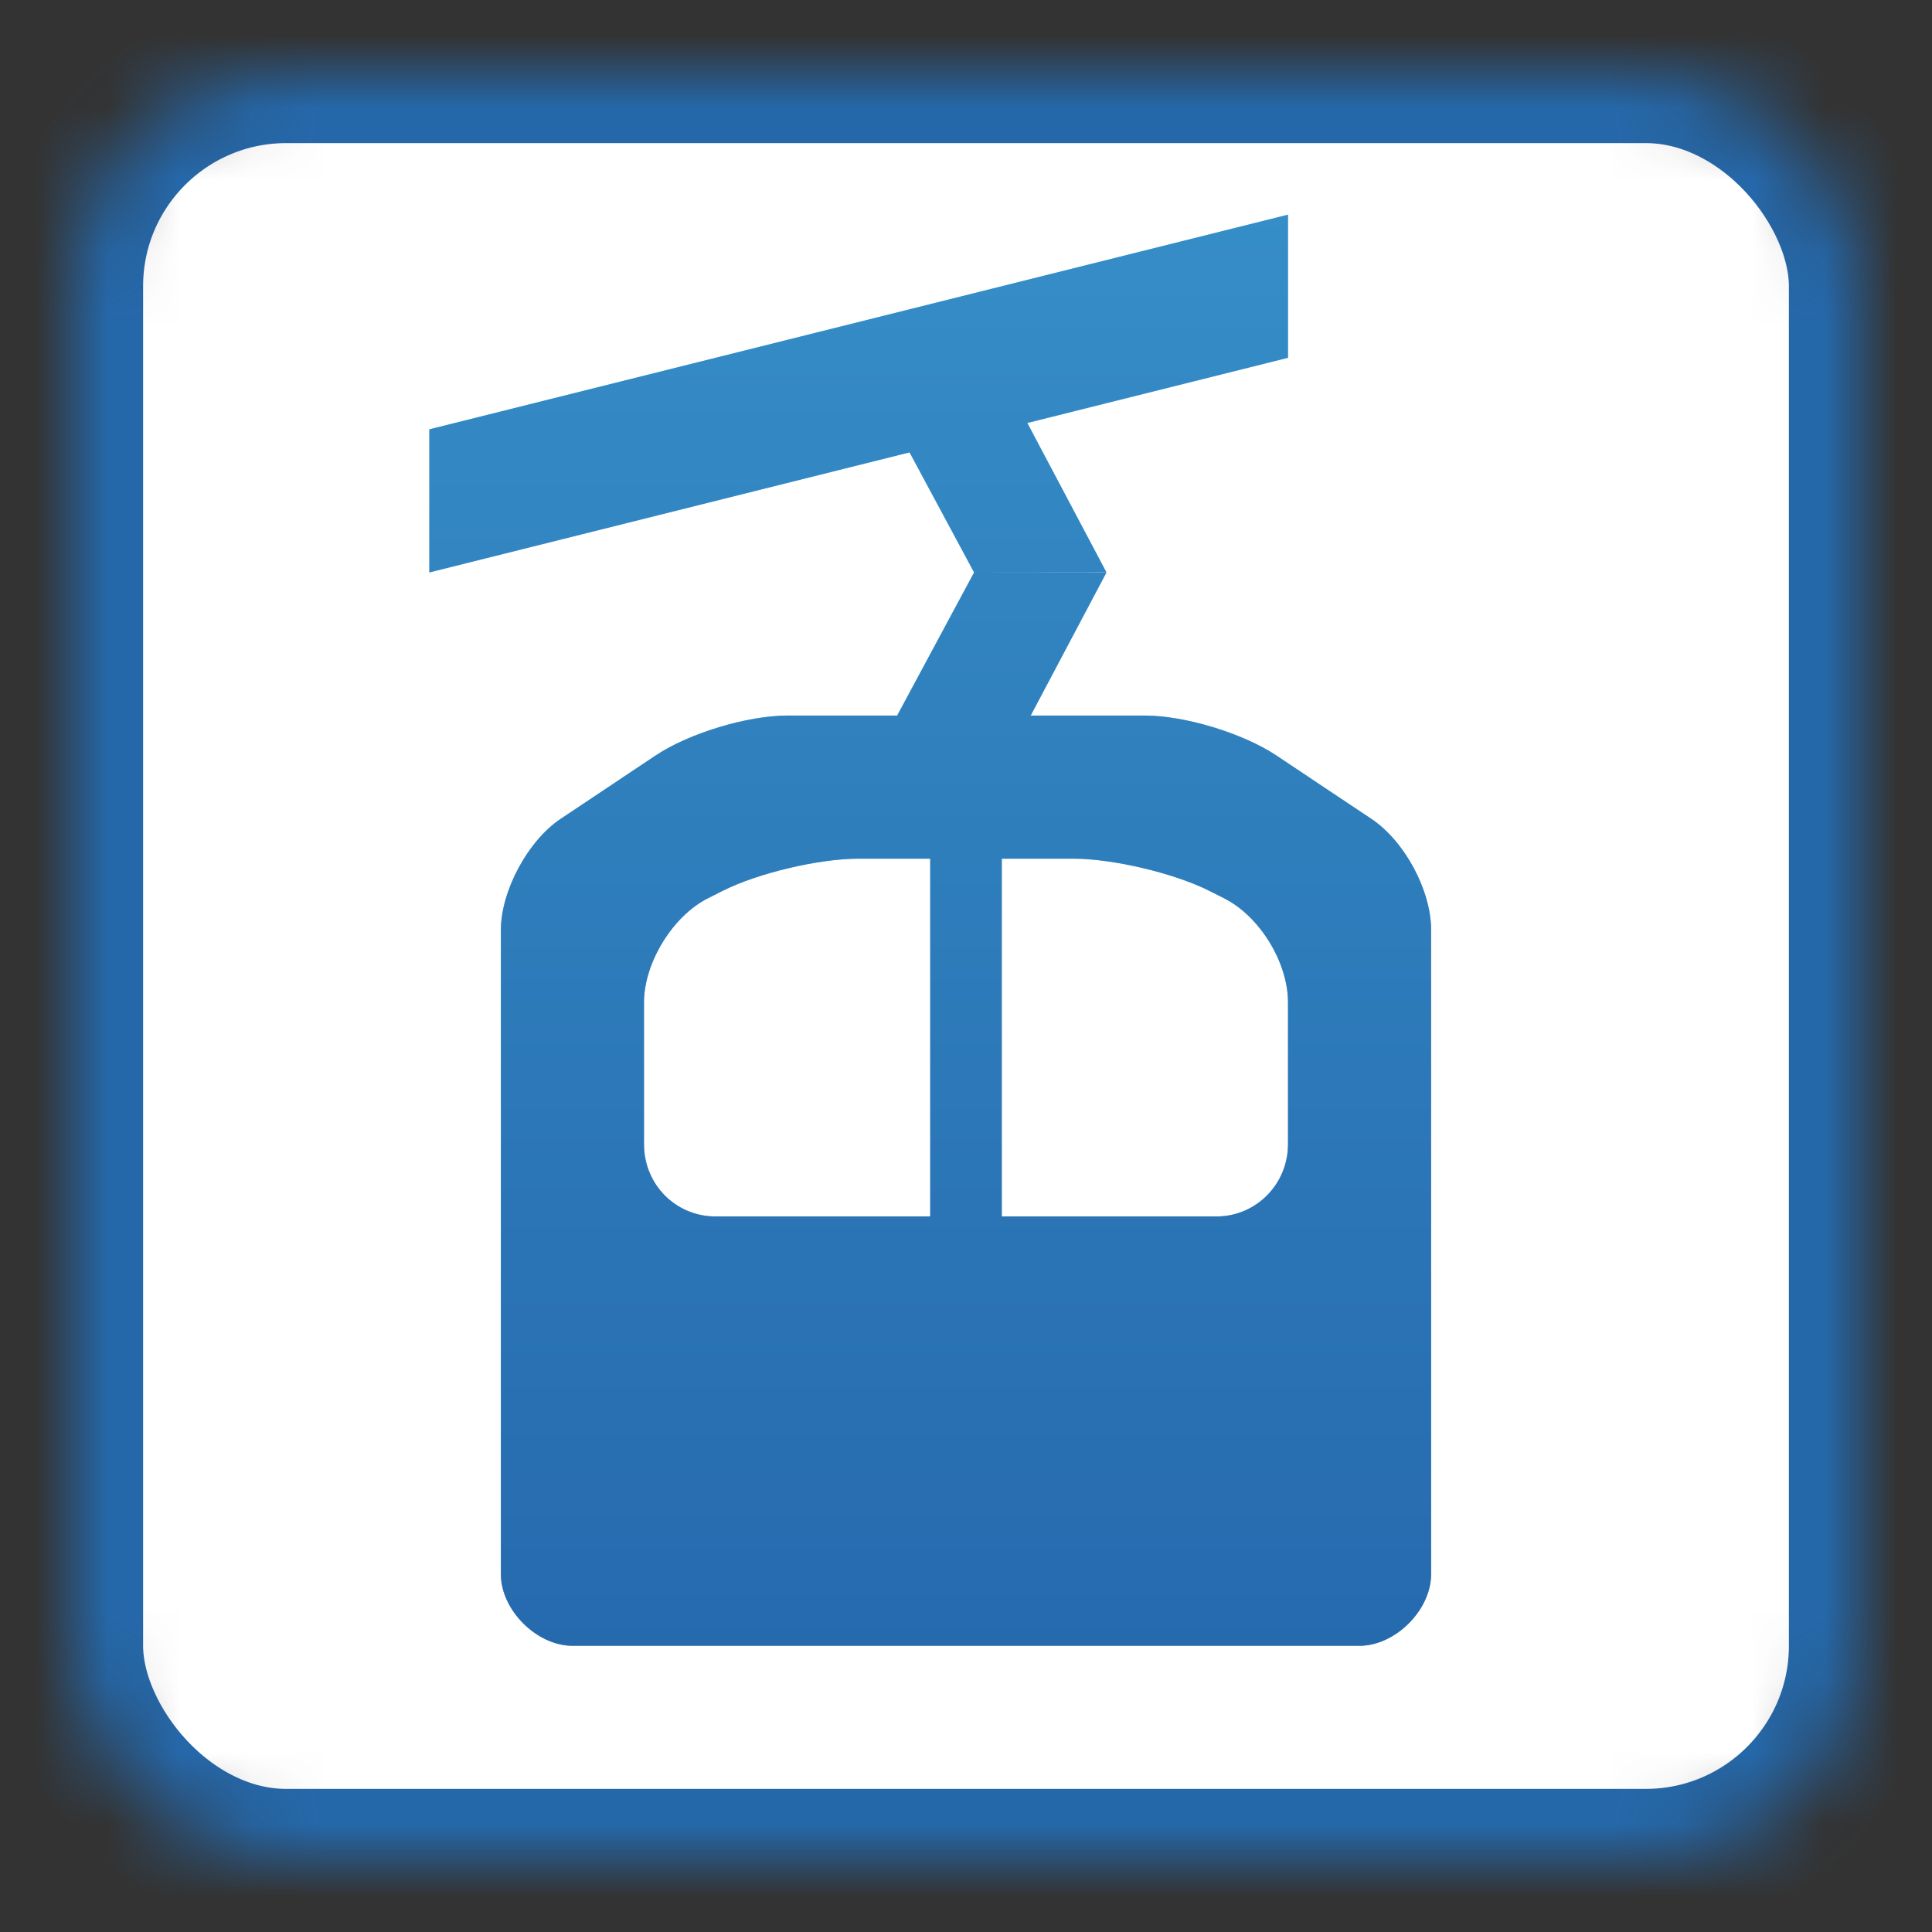 <?xml version="1.0" encoding="UTF-8" standalone="no"?>
<svg width="27px" height="27px" viewBox="0 0 27 27" version="1.1" xmlns="http://www.w3.org/2000/svg" xmlns:xlink="http://www.w3.org/1999/xlink">
    <rect x="0" y="0" width="27" height="27" fill="#333333" stroke="none"/>
    <!-- Generator: Sketch 3.8.3 (29802) - http://www.bohemiancoding.com/sketch -->
    <title>olympic-cable-car-l</title>
    <desc>Created with Sketch.</desc>
    <defs>
        <rect id="path-1" x="0" y="0" width="25" height="25" rx="3"></rect>
        <mask id="mask-2" maskContentUnits="userSpaceOnUse" maskUnits="objectBoundingBox" x="0" y="0" width="25" height="25" fill="white">
            <use xlink:href="#path-1"></use>
        </mask>
        <linearGradient x1="50%" y1="0%" x2="50%" y2="100%" id="linearGradient-3">
            <stop stop-color="#4FC7F3" offset="0%"></stop>
            <stop stop-color="#286EB4" offset="100%"></stop>
        </linearGradient>
        <path d="M13.357,4.911 L14.462,6.998 L12.613,7 L11.711,5.322 L5,7 L5,5 L17,2 L17,4 L13.357,4.911 Z M13.404,9 L14.997,9 C15.562,9 16.374,9.249 16.836,9.557 L18.164,10.443 C18.632,10.755 19,11.446 19,11.995 L19,21 C19,21.5 18.5,22 18,22 L15.5,22 L13,22 L9.5,22 L7,22 C6.5,22 6,21.5 6,21 L6,11.995 C6,11.456 6.374,10.751 6.836,10.443 L8.164,9.557 C8.632,9.245 9.449,9 10.003,9 L11.538,9 L12.613,7 L14.462,7.002 L13.404,9 Z M9.105,11.447 C9.599,11.2 10.444,11 11,11 L14,11 C14.552,11 15.405,11.202 15.895,11.447 L16.105,11.553 C16.599,11.8 17,12.443 17,13.009 L17,14.991 C17,15.548 16.554,16 16.002,16 L8.998,16 C8.447,16 8,15.557 8,14.991 L8,13.009 C8,12.452 8.405,11.798 8.895,11.553 L9.105,11.447 Z M12,11 L13,11 L13,16 L12,16 L12,11 Z" id="path-4"></path>
    </defs>
    <g id="POI-Clear" stroke="none" stroke-width="1" fill="none" fill-rule="evenodd">
        <g id="Artboard-4" transform="translate(-214, -325)">
            <g id="cable-car-l" transform="translate(215, 326)">
                <use id="Rectangle-211" stroke="#2568AA" mask="url(#mask-2)" stroke-width="2" fill="#FFFFFF" xlink:href="#path-1"></use>
                <g id="Combined-Shape">
                    <use fill="url(#linearGradient-3)" xlink:href="#path-4"></use>
                    <use fill-opacity="0.6" fill="#2568AA" xlink:href="#path-4"></use>
                </g>
            </g>
        </g>
    </g>
</svg>